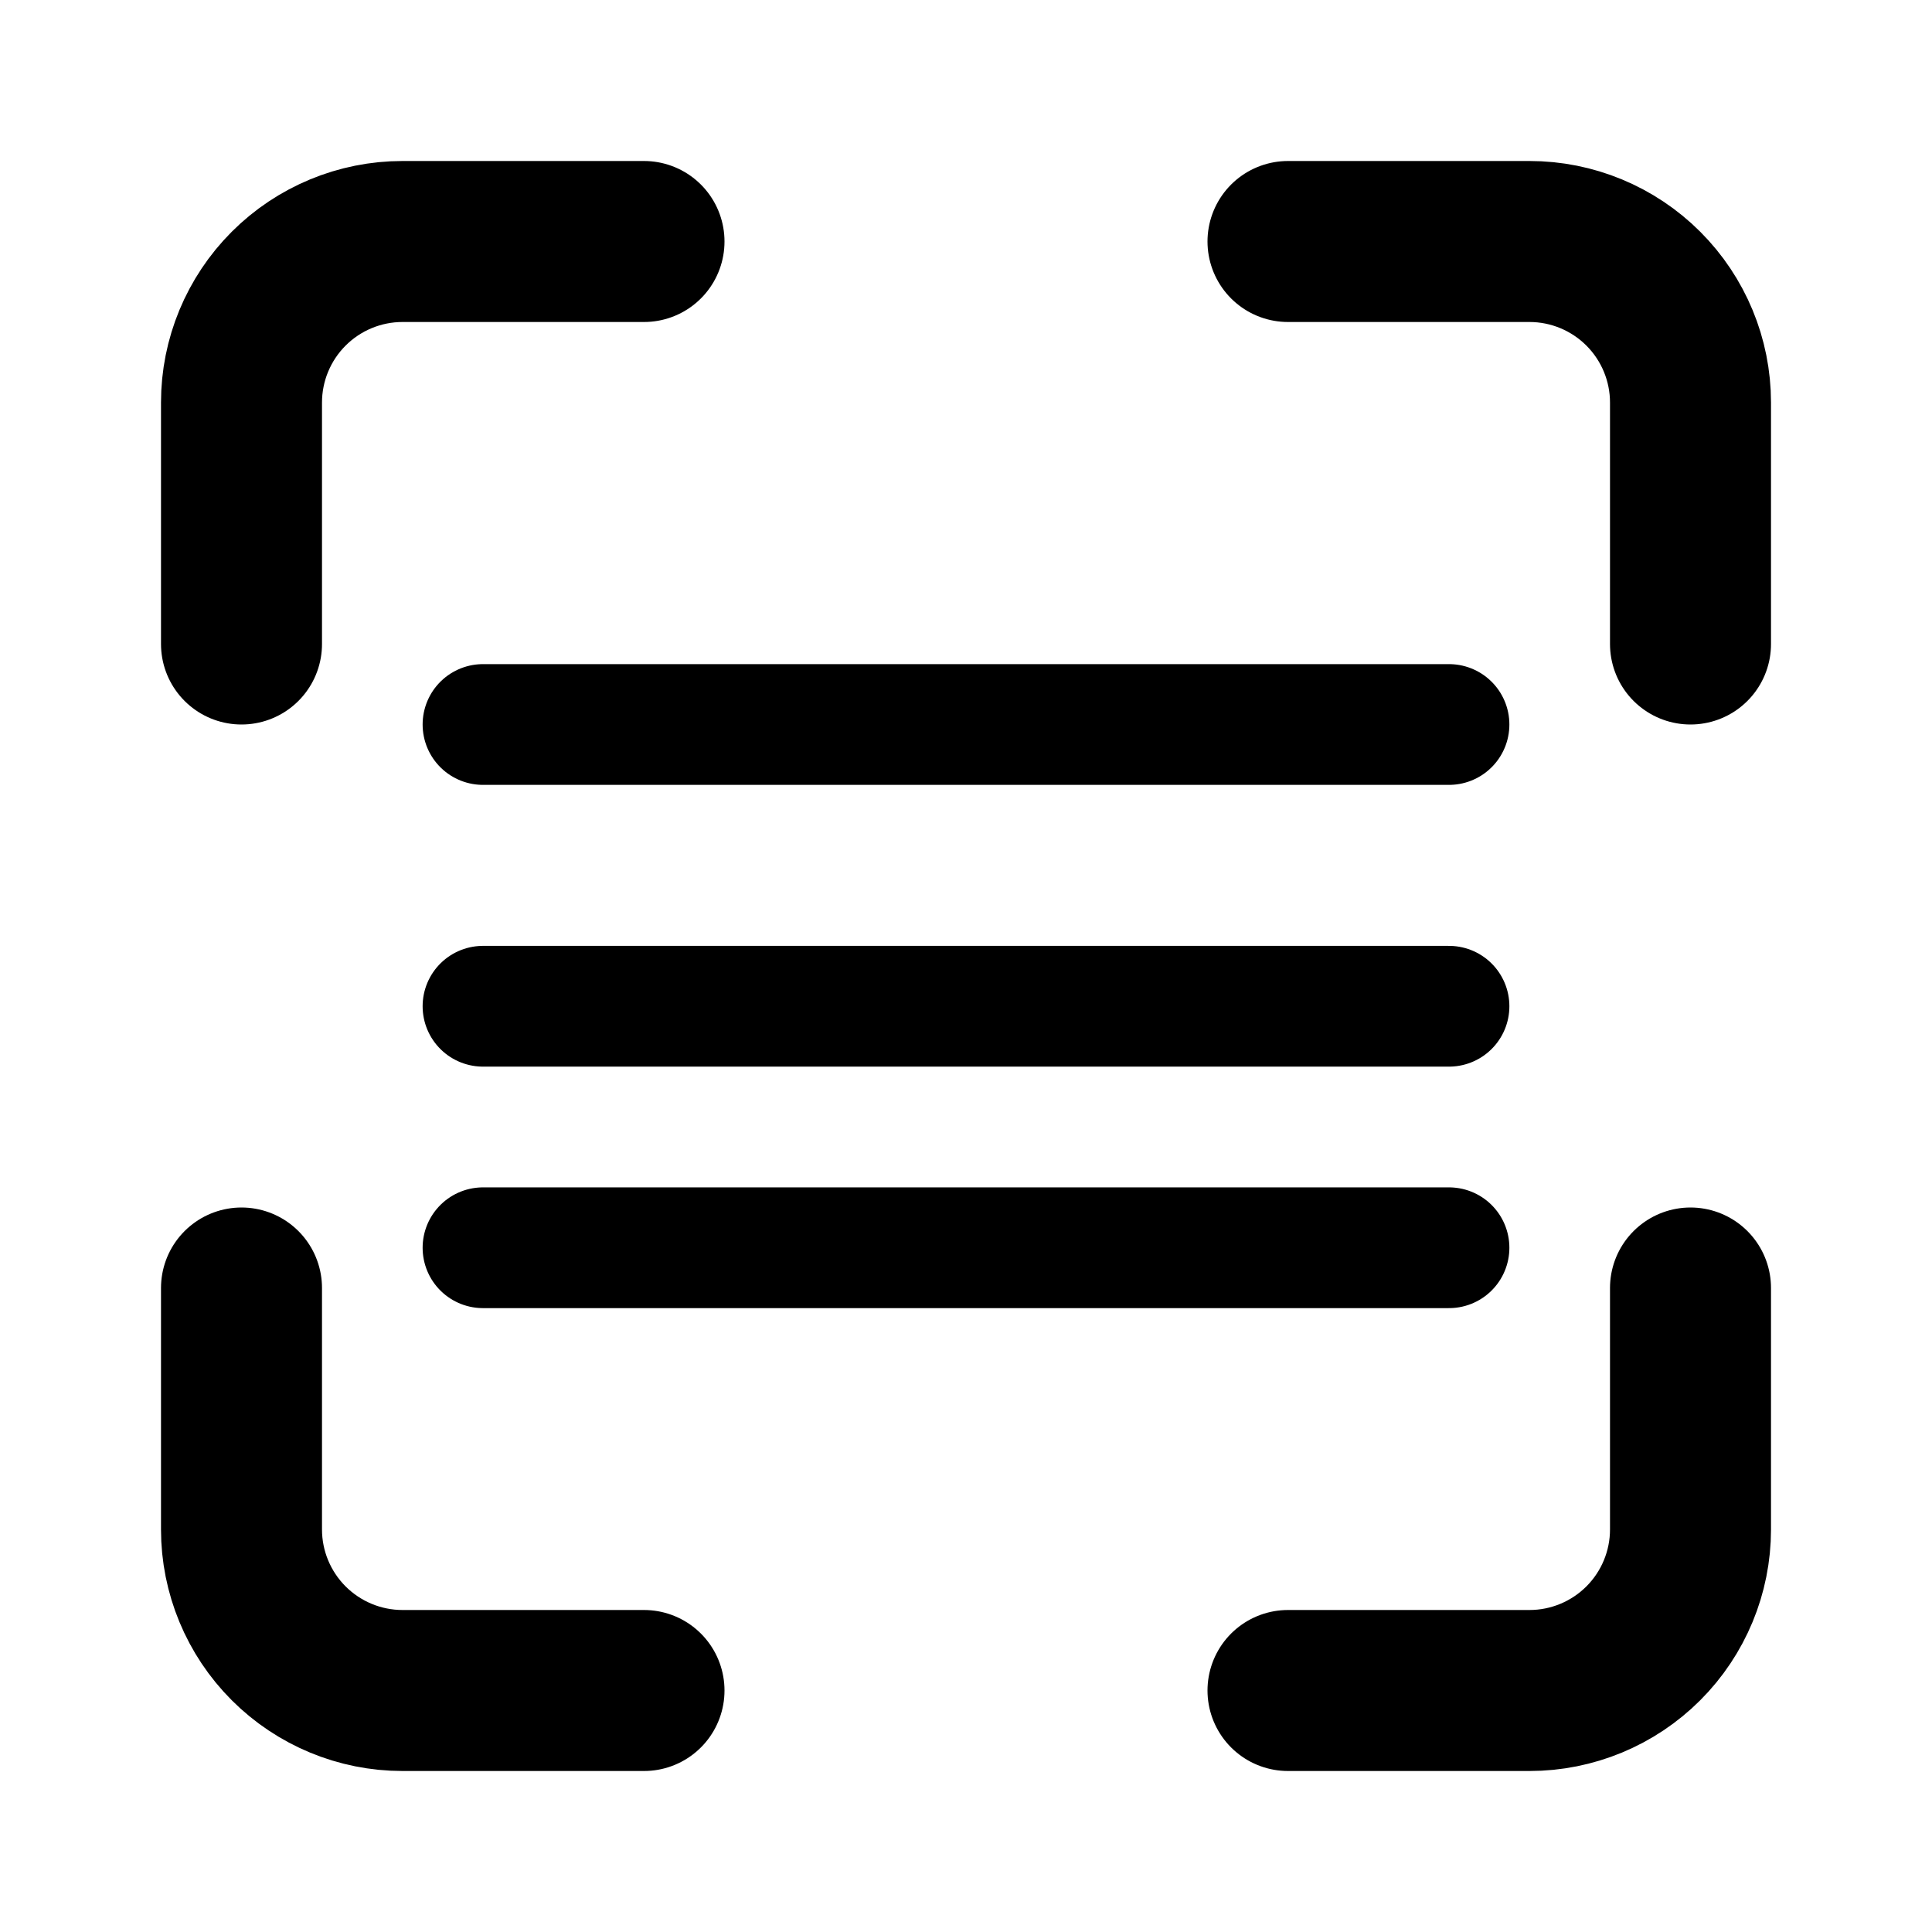 <svg width="24" height="24" viewBox="0 0 24 24" fill="none" xmlns="http://www.w3.org/2000/svg">
<path d="M8 3H5C4.47 3 3.961 3.211 3.586 3.586C3.211 3.961 3 4.47 3 5V8M21 8V5C21 4.47 20.789 3.961 20.414 3.586C20.039 3.211 19.53 3 19 3H16M16 21H19C19.53 21 20.039 20.789 20.414 20.414C20.789 20.039 21 19.53 21 19V16M3 16V19C3 19.53 3.211 20.039 3.586 20.414C3.961 20.789 4.47 21 5 21H8" stroke="black" stroke-width="2" stroke-linecap="round" stroke-linejoin="round"/>
<path d="M6 9H18" stroke="black" stroke-width="1.5" stroke-linecap="round"/>
<path d="M6 15.5H18" stroke="black" stroke-width="1.5" stroke-linecap="round"/>
<path d="M6 12.5H18" stroke="black" stroke-width="1.5" stroke-linecap="round"/>
</svg>
